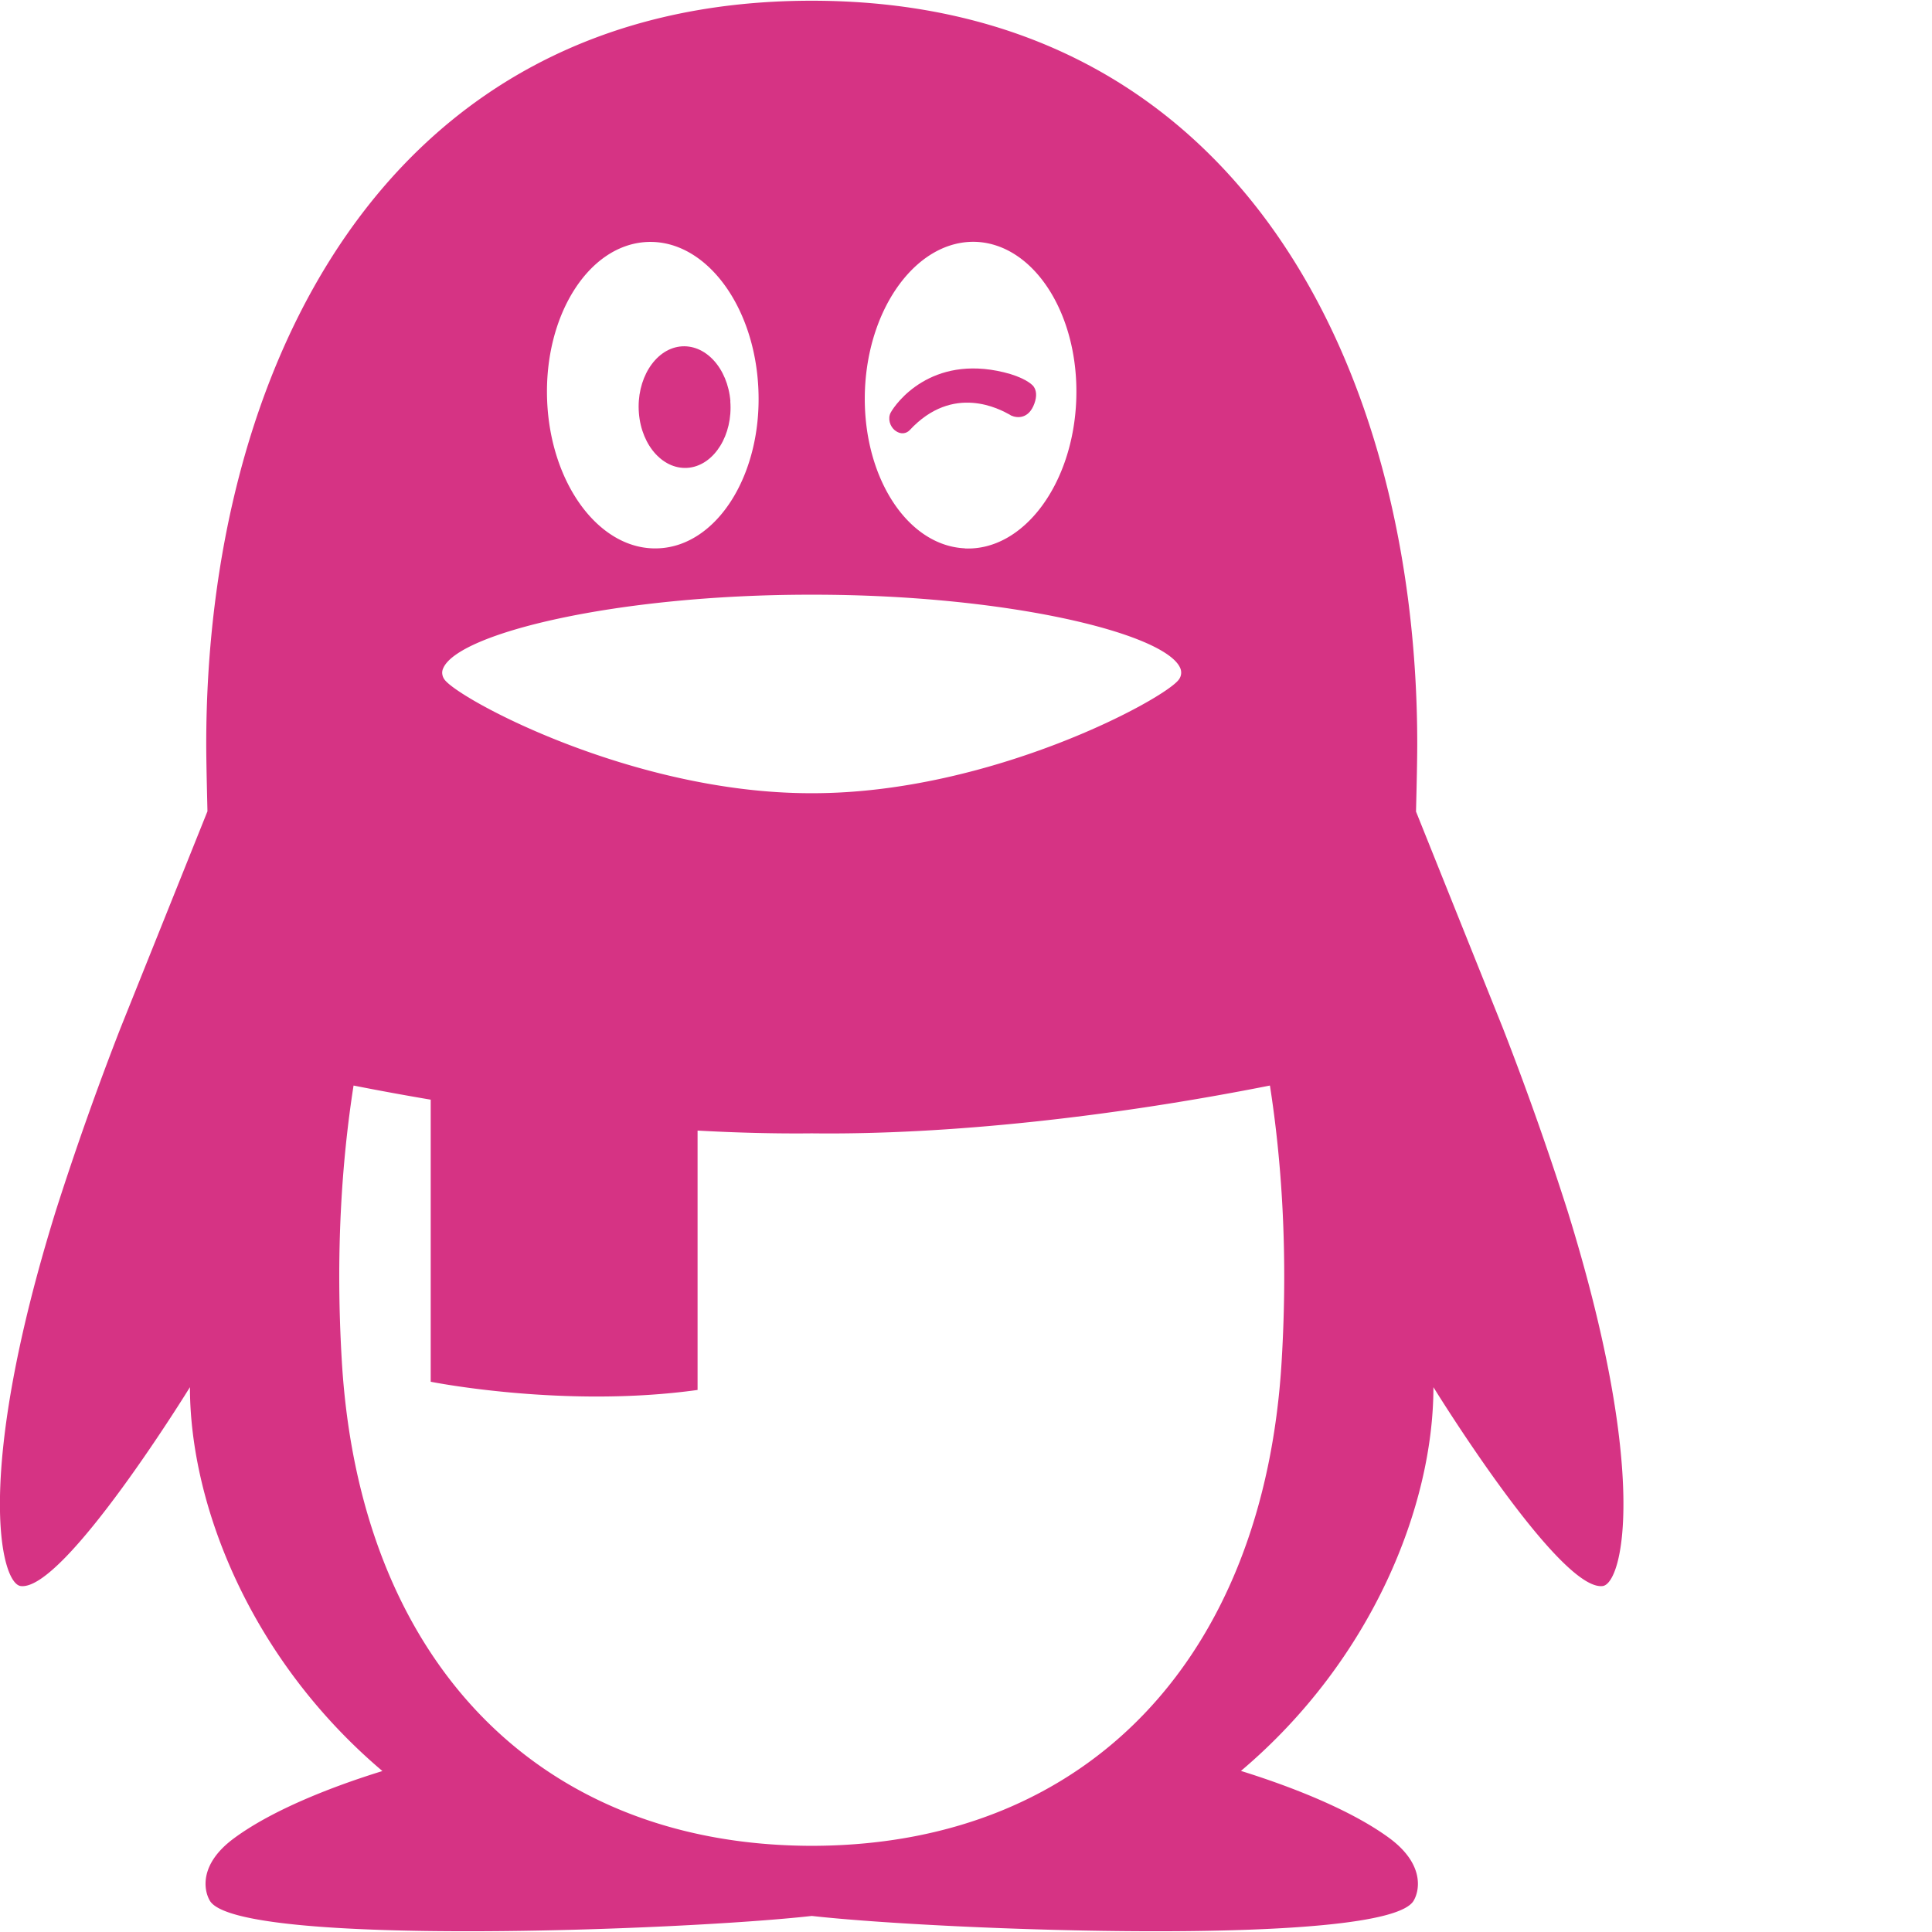 <svg xmlns="http://www.w3.org/2000/svg" width="16" height="16" fill="#d63384" class="bi bi-tencent-qq" viewBox="0 0 16 16">
  <path d="M6.048 3.323c.022.277-.13.523-.338.55-.21.026-.397-.176-.419-.453-.022-.277.13-.523.338-.55.21-.026.397.176.42.453Zm2.265-.24c-.603-.146-.894.256-.936.333-.027.048-.008.117.037.15.045.035.092.025.119-.003.361-.39.751-.172.829-.129l.011.007c.053.024.147.028.193-.098.023-.063.017-.11-.006-.142-.016-.023-.089-.08-.247-.118Z"/>
  <path d="M11.727 6.719c0-.022.01-.375.01-.557 0-3.07-1.45-6.156-5.015-6.156-3.564 0-5.014 3.086-5.014 6.156 0 .182.01.535.01.557l-.72 1.795a25.85 25.85 0 0 0-.534 1.508c-.68 2.187-.46 3.093-.292 3.113.36.044 1.401-1.647 1.401-1.647 0 .979.504 2.256 1.594 3.179-.408.126-.907.319-1.228.556-.29.213-.253.43-.201.518.228.386 3.92.246 4.985.126 1.065.12 4.756.26 4.984-.126.052-.088.088-.305-.2-.518-.322-.237-.822-.43-1.23-.557 1.09-.922 1.594-2.2 1.594-3.178 0 0 1.041 1.69 1.401 1.647.168-.02.388-.926-.292-3.113a25.78 25.78 0 0 0-.534-1.508l-.72-1.795ZM9.773 5.53a.095.095 0 0 1-.009.096c-.109.159-1.554.943-3.033.943h-.017c-1.48 0-2.925-.784-3.034-.943a.098.098 0 0 1-.018-.055c0-.015.004-.028.01-.04.13-.287 1.43-.606 3.042-.606h.017c1.611 0 2.912.319 3.042.605Zm-4.32-.989c-.483.022-.896-.529-.922-1.229-.026-.7.344-1.286.828-1.308.483-.022.896.529.922 1.23.027.7-.344 1.286-.827 1.307Zm2.538 0c-.484-.022-.854-.607-.828-1.308.027-.7.44-1.25.923-1.23.483.023.853.608.827 1.309-.026.7-.439 1.251-.922 1.23ZM2.928 8.99c.213.042.426.081.639.117v2.336s1.104.222 2.21.068V9.363c.326.018.64.026.937.023h.017c1.117.013 2.474-.136 3.786-.396.097.622.151 1.386.097 2.284-.146 2.45-1.6 3.99-3.846 4.012h-.091c-2.245-.023-3.7-1.562-3.846-4.011-.054-.9 0-1.663.097-2.285Z"/>
</svg>